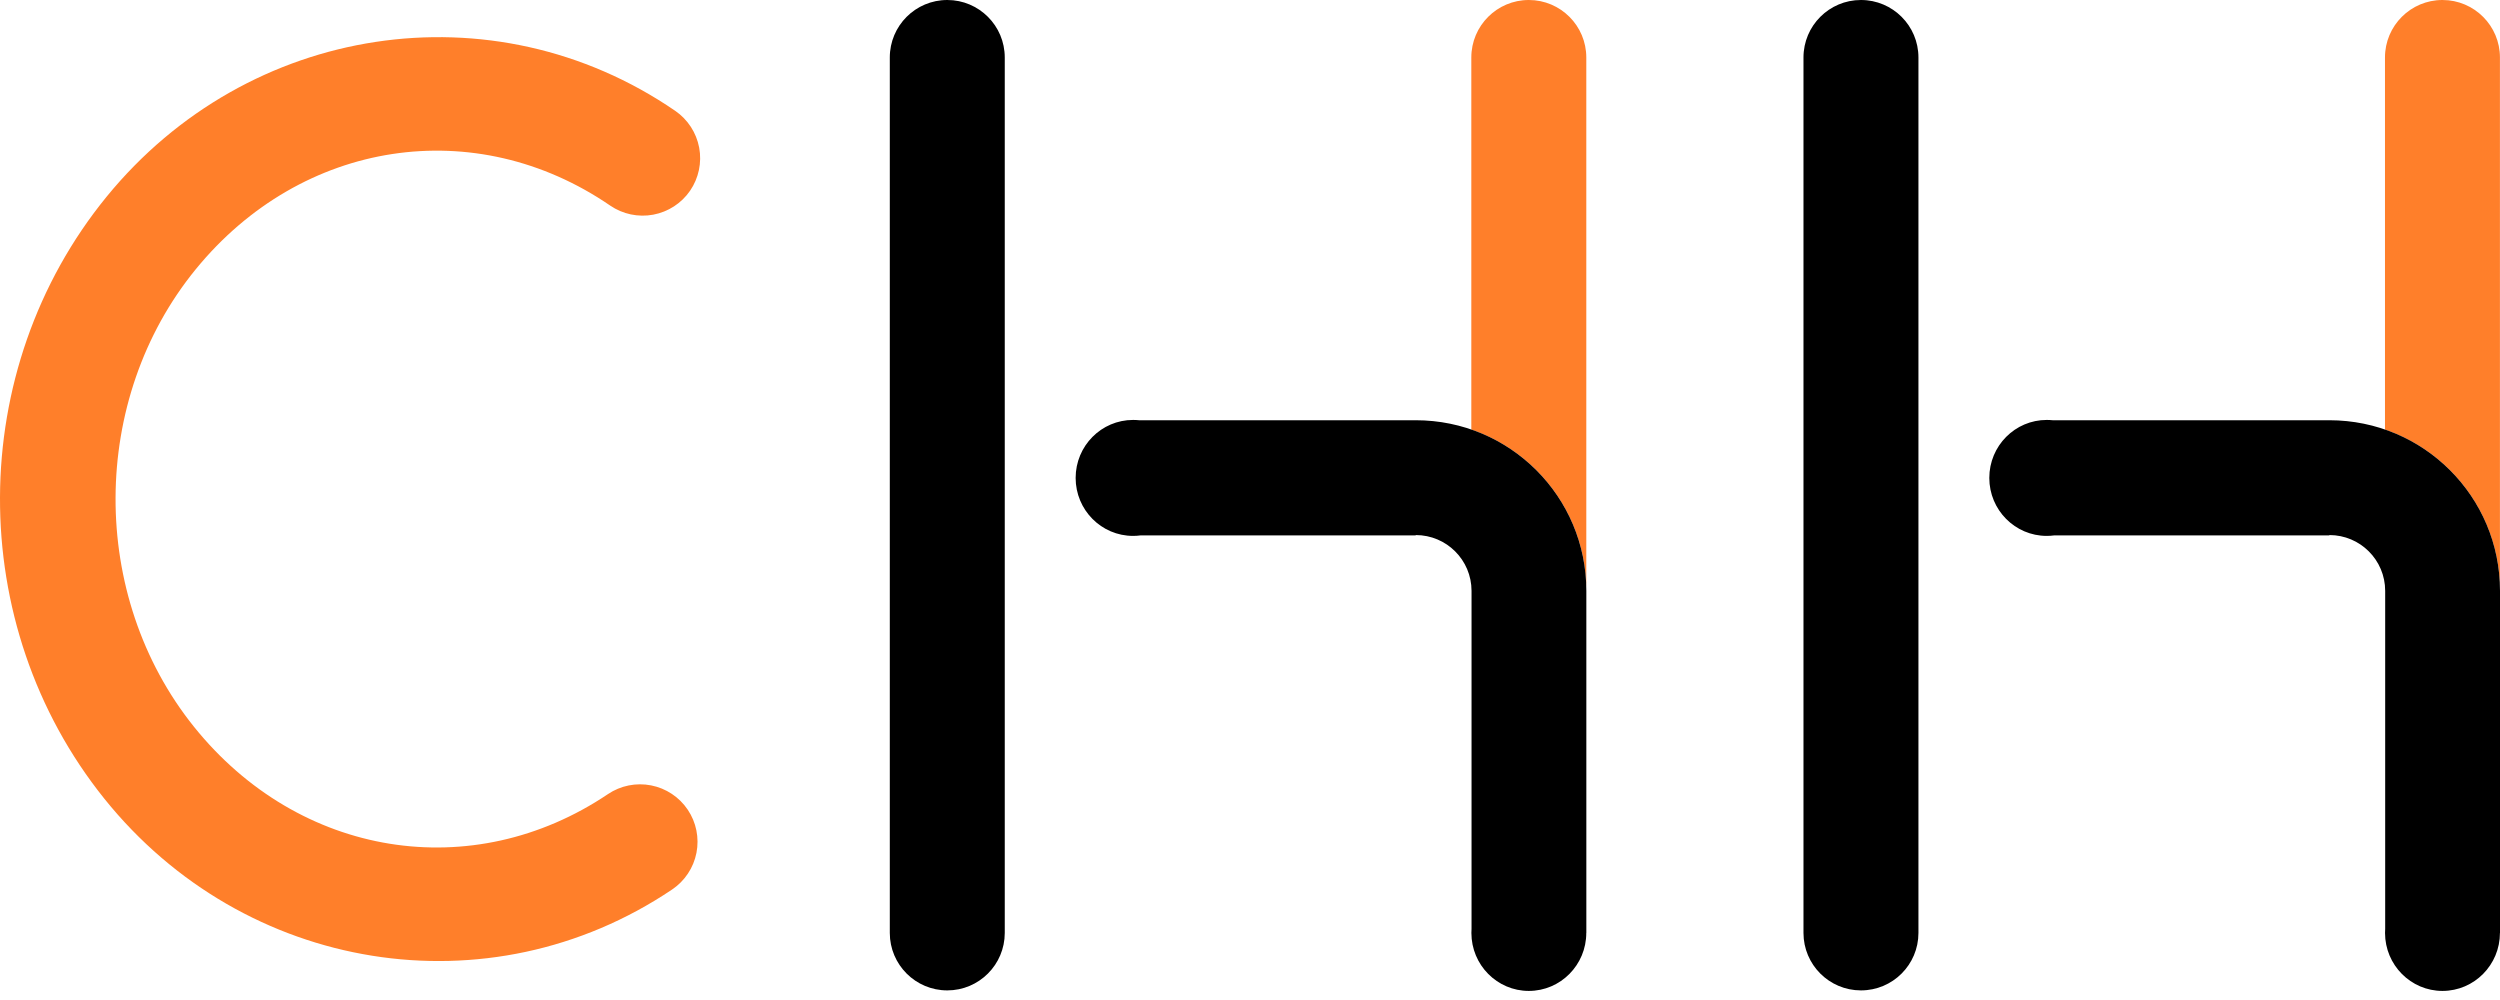 <svg width="125" height="50" viewBox="0 0 125 50" fill="none" xmlns="http://www.w3.org/2000/svg">
<path d="M76.442 5.50646e-07C74.854 -0.001 73.565 1.287 73.566 2.876V21.479C76.939 22.641 79.233 25.78 79.315 29.347V2.876C79.316 1.289 78.03 0.001 76.442 5.50646e-07Z" fill="#FF7F2A"/>
<path d="M47.366 4.12564e-07C45.777 -0.001 44.489 1.287 44.49 2.876V46.648C44.491 48.235 45.778 49.521 47.366 49.52C48.952 49.519 50.237 48.233 50.238 46.648V2.876C50.239 1.288 48.953 0.001 47.366 4.12564e-07Z" fill="black"/>
<path d="M18.778 2.096C13.694 2.867 8.867 5.504 5.333 9.832C-1.733 18.488 -1.783 31.218 5.216 39.933C12.214 48.649 24.443 50.642 33.607 44.474C34.239 44.048 34.677 43.389 34.823 42.641C34.969 41.893 34.813 41.117 34.387 40.485C33.962 39.853 33.303 39.415 32.554 39.269C31.806 39.123 31.031 39.279 30.398 39.705C23.627 44.262 14.958 42.887 9.697 36.336C4.437 29.786 4.477 19.967 9.786 13.465C15.095 6.962 23.772 5.661 30.509 10.279C31.138 10.71 31.912 10.873 32.661 10.734C33.41 10.594 34.074 10.163 34.505 9.535C34.935 8.906 35.099 8.131 34.959 7.382C34.818 6.633 34.386 5.97 33.757 5.539C29.2 2.416 23.862 1.324 18.778 2.096Z" fill="#FF7F2A"/>
<path d="M56.655 20.997C55.068 20.997 53.782 22.294 53.782 23.896C53.782 25.497 55.068 26.795 56.655 26.795C56.783 26.795 56.911 26.786 57.038 26.769H62.718H70.485H70.786V26.753C72.327 26.753 73.576 28.002 73.577 29.543V37.604V46.446C73.572 46.513 73.57 46.58 73.57 46.646C73.57 48.248 74.856 49.546 76.442 49.546C78.028 49.545 79.314 48.247 79.314 46.646H79.317V29.543C79.317 24.832 75.498 21.012 70.787 21.012H70.778H56.951C56.853 21.002 56.754 20.997 56.655 20.997L56.655 20.997Z" fill="black"/>
<path d="M122.125 5.50646e-07C120.536 -0.001 119.248 1.287 119.249 2.876V21.479C122.622 22.641 124.915 25.78 124.997 29.347V2.876C124.998 1.289 123.712 0.001 122.125 5.50646e-07Z" fill="#FF7F2A"/>
<path d="M93.046 4.14039e-07C91.459 0.001 90.173 1.288 90.174 2.876V46.648C90.175 48.233 91.46 49.519 93.046 49.52C94.634 49.521 95.921 48.235 95.922 46.648V2.876C95.923 1.287 94.635 -0.001 93.046 4.14039e-07Z" fill="black"/>
<path d="M102.337 20.997C100.751 20.997 99.465 22.294 99.465 23.896C99.465 25.497 100.751 26.795 102.337 26.795C102.466 26.795 102.594 26.786 102.721 26.769H108.401H116.168H116.469V26.753C118.01 26.753 119.259 28.002 119.259 29.543V37.604V46.446C119.255 46.513 119.252 46.58 119.252 46.646C119.253 48.248 120.539 49.546 122.125 49.546C123.711 49.545 124.996 48.247 124.997 46.646H125V29.543C125 24.832 121.181 21.012 116.469 21.012H116.46H102.634C102.535 21.002 102.436 20.997 102.337 20.997L102.337 20.997Z" fill="black"/>
</svg>
